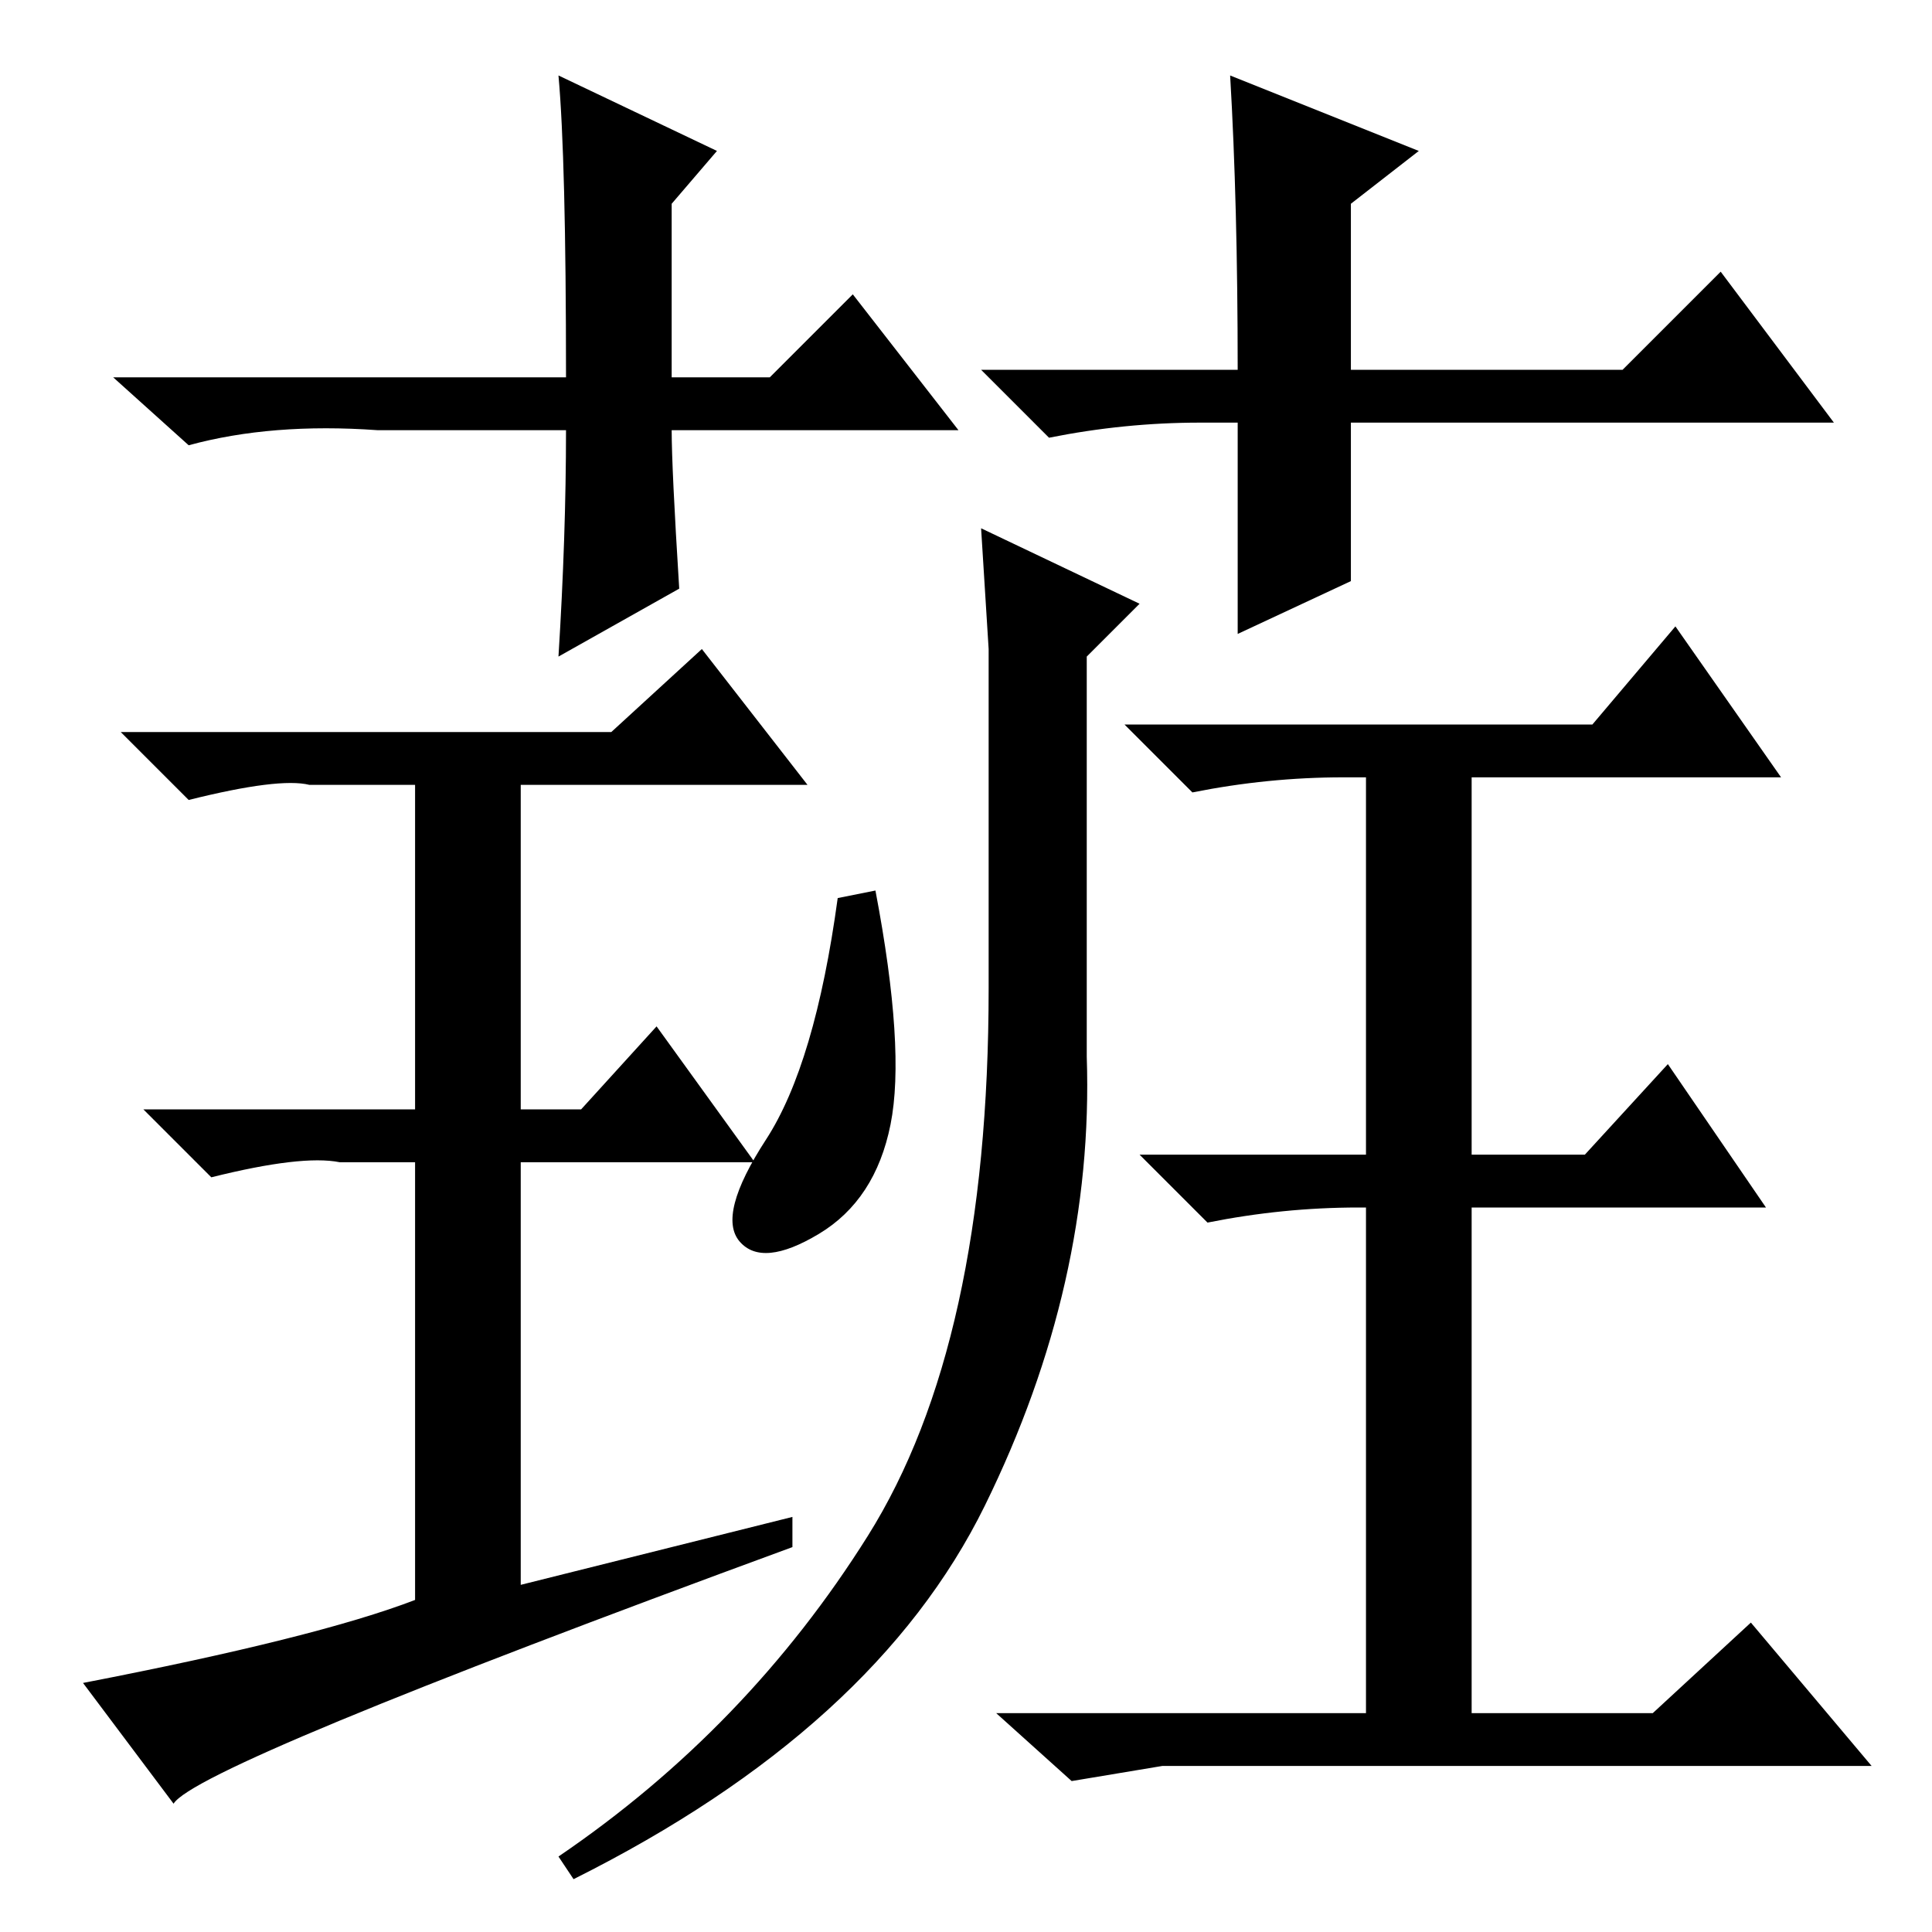 <?xml version="1.0" standalone="no"?>
<!DOCTYPE svg PUBLIC "-//W3C//DTD SVG 1.1//EN" "http://www.w3.org/Graphics/SVG/1.1/DTD/svg11.dtd" >
<svg xmlns="http://www.w3.org/2000/svg" xmlns:xlink="http://www.w3.org/1999/xlink" version="1.1" viewBox="0 -36 256 256">
  <g transform="matrix(1 0 0 -1 0 220)">
   <path fill="currentColor"
d="M127 199h-38q0 -5 1 -21l-16 -9q1 16 1 30h-24h-1q-14 1 -25 -2l-10 9h60q0 29 -1 40l21 -10l-6 -7v-23h13l11 11zM159 200q-10 0 -20 -2l-9 9h34q0 22 -1 39l25 -10l-9 -7v-22h36l13 13l15 -20h-64v-21l-15 -7v28h-5zM105 55v-4q-79 -29 -82 -34l-12 16q31 6 44 11v58
h-10q-5 1 -17 -2l-9 9h36v43h-14q-4 1 -16 -2l-9 9h65l12 11l14 -18h-38v-43h8l10 11l13 -18h-31v-56zM116 138q4 -21 2 -31t-9.5 -14.5t-10.5 -1t3.5 13.5t9.5 32zM151 176l-7 -7v-53q1 -30 -13.5 -59.5t-54.5 -49.5l-2 3q25 17 41 42.5t16 72.5v30v15l-1 16zM195 29h24
l13 12l16 -19h-94l-12 -2l-10 9h49v67h-1q-10 0 -20 -2l-9 9h30v50h-3q-10 0 -20 -2l-9 9h62l11 13l14 -20h-41v-50h15l11 12l13 -19h-39v-67z" />
  </g>

</svg>
